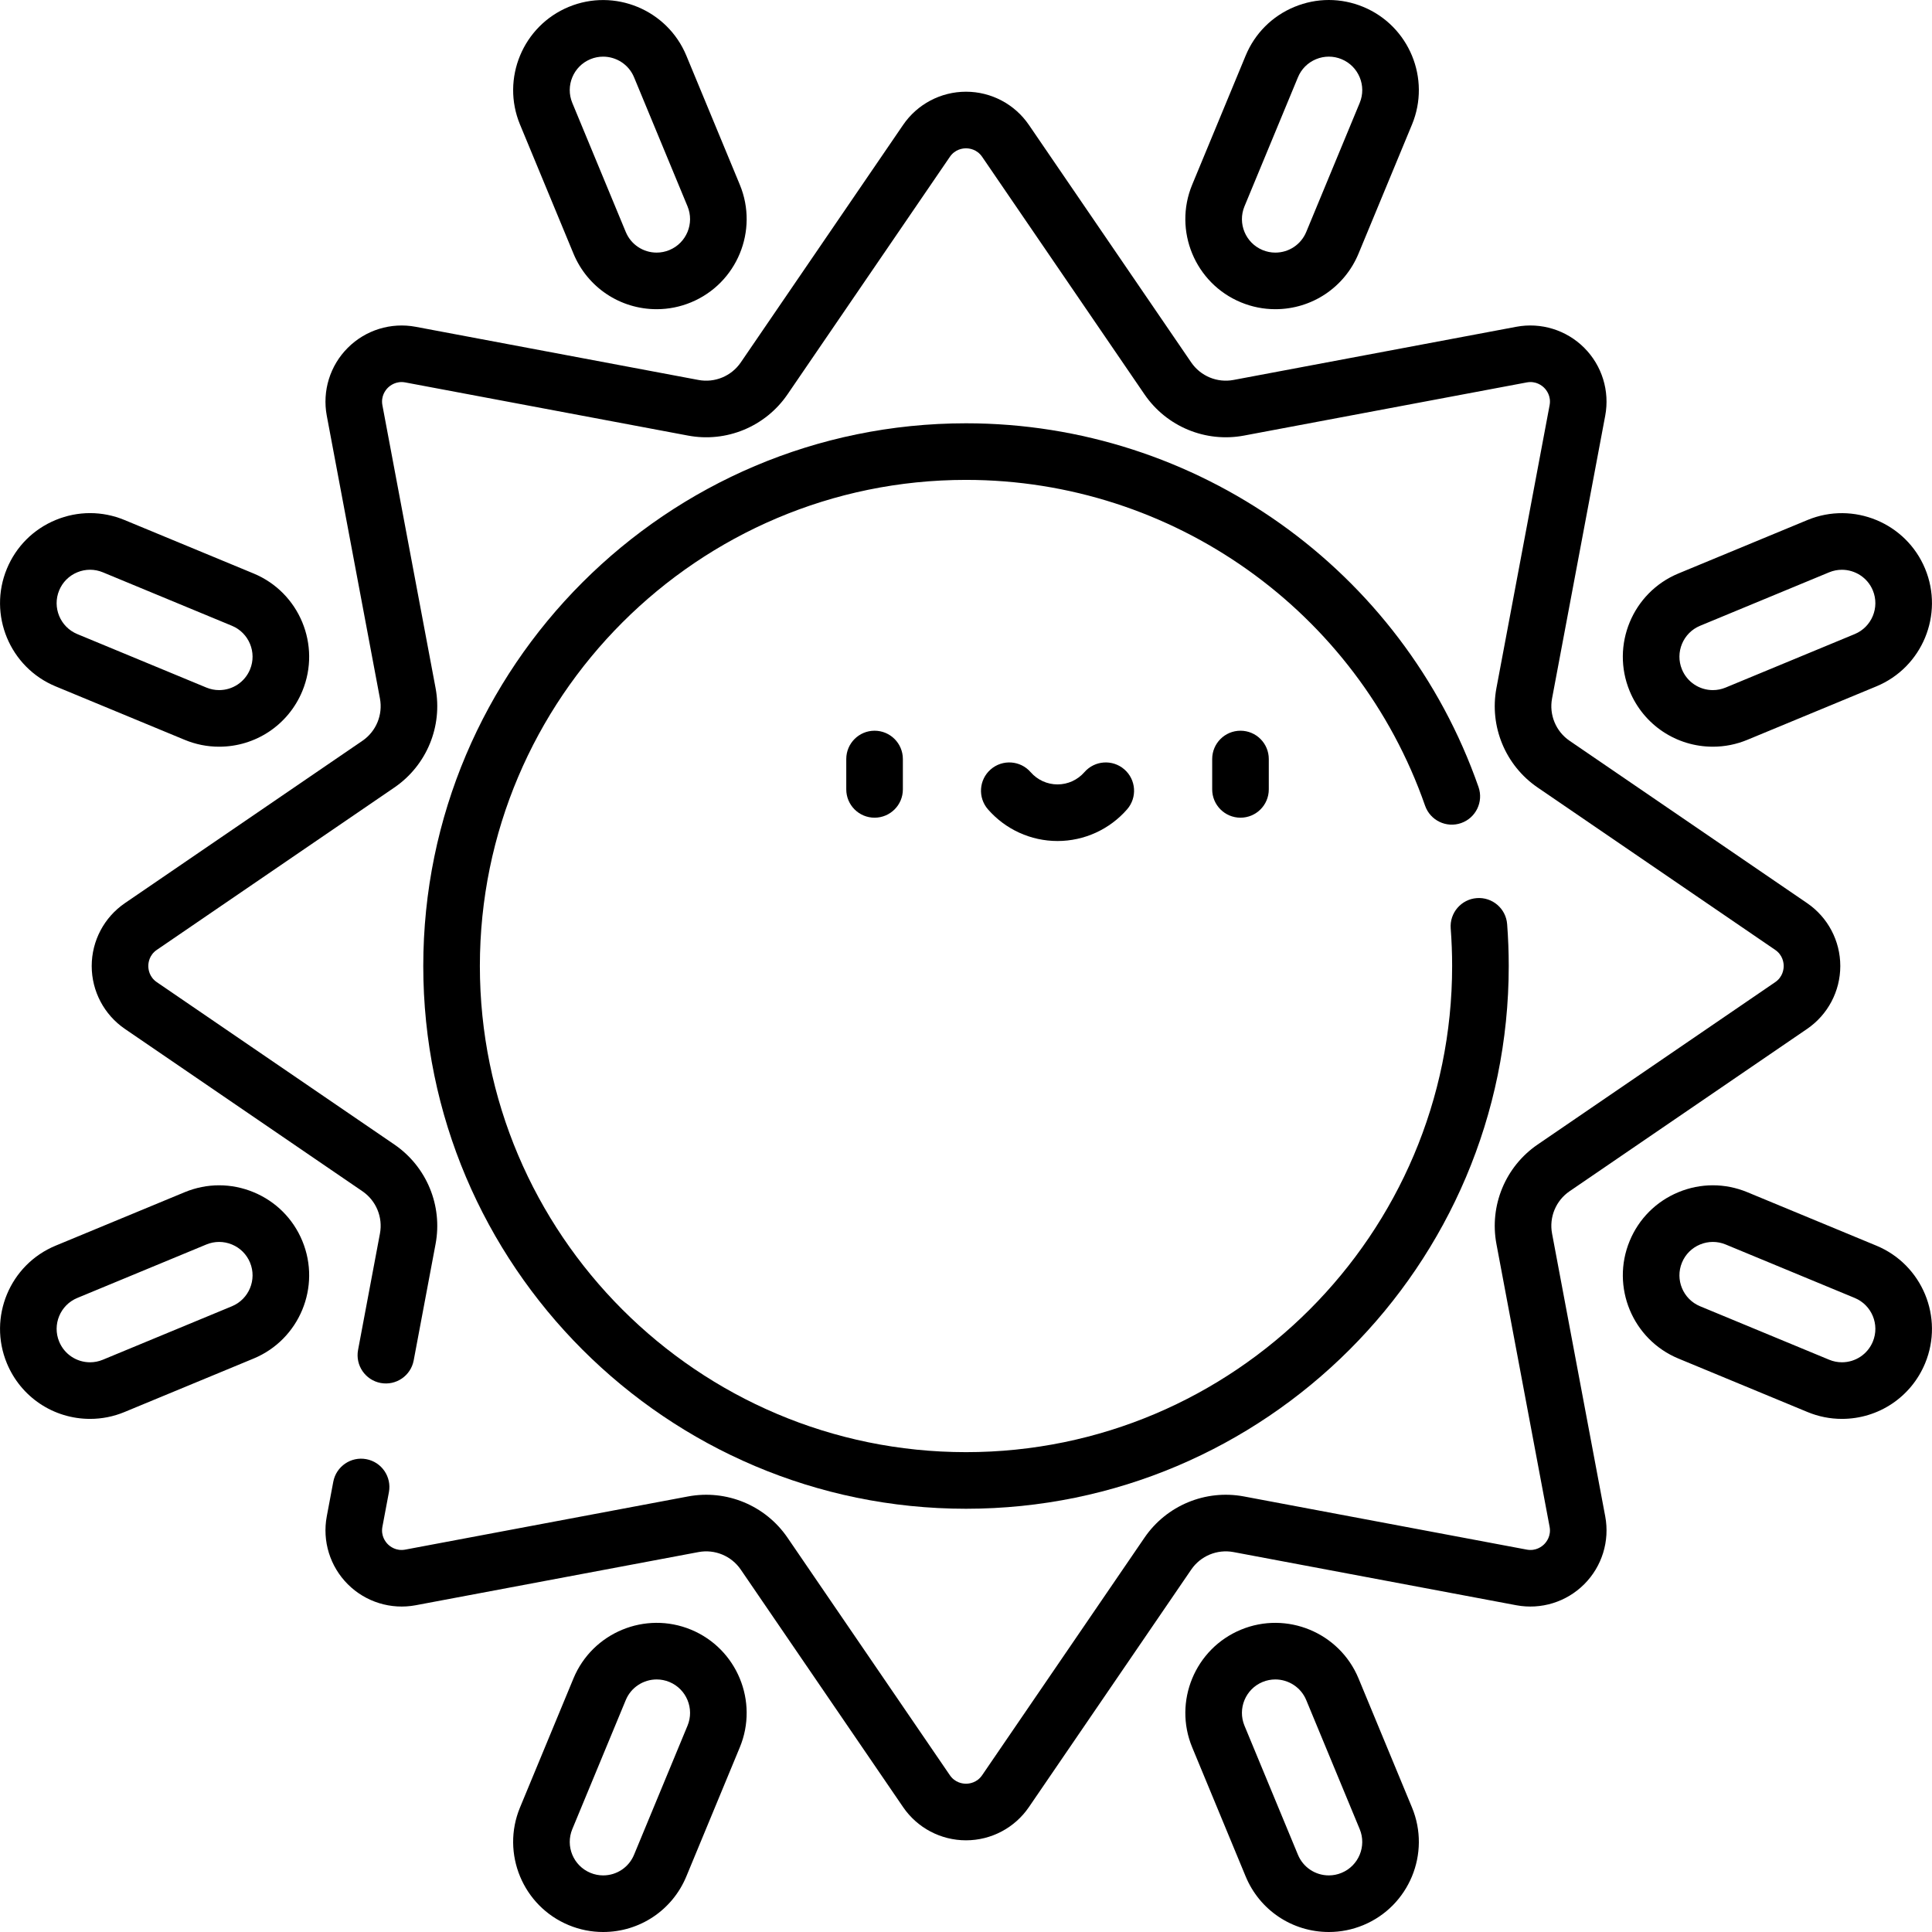 <?xml version="1.0" encoding="iso-8859-1"?>
<!-- Generator: Adobe Illustrator 19.0.0, SVG Export Plug-In . SVG Version: 6.00 Build 0)  -->
<svg version="1.1" id="Capa_1" xmlns="http://www.w3.org/2000/svg" xmlns:xlink="http://www.w3.org/1999/xlink" x="0px" y="0px"
	 viewBox="0 0 511.999 511.999" style="enable-background:new 0 0 511.999 511.999;" xml:space="preserve">
<g>
	<g>
		<g>
			<path d="M224.269,201.148v8.049c0,4.142,3.357,7.5,7.5,7.5c4.143,0,7.5-3.358,7.5-7.5v-8.049c0-4.142-3.357-7.5-7.5-7.5
				C227.627,193.648,224.269,197.006,224.269,201.148z"/>
			<path d="M453.93,197.883c3.139,0,6.208-0.612,9.124-1.82l34.208-14.17c12.154-5.035,17.946-19.019,12.913-31.172
				c-5.034-12.153-19.018-17.948-31.174-12.913l-34.208,14.17c-12.153,5.035-17.946,19.019-12.913,31.172
				C435.588,192.101,444.244,197.883,453.93,197.883z M450.534,165.837l34.207-14.169c1.105-0.458,2.251-0.674,3.379-0.674
				c3.479,0,6.786,2.061,8.197,5.468c1.869,4.513-0.282,9.705-4.795,11.574l-34.208,14.17c-1.087,0.45-2.225,0.678-3.385,0.678
				c-3.599,0-6.814-2.148-8.19-5.472C443.872,172.898,446.022,167.706,450.534,165.837z"/>
			<path d="M411.31,326.902c-0.814-4.327,1.009-8.727,4.643-11.211l62.946-43.022c5.507-3.765,8.795-9.995,8.795-16.665
				c0-6.671-3.288-12.901-8.795-16.666l-62.947-43.023c-3.634-2.483-5.456-6.883-4.643-11.21l14.088-74.932
				c1.232-6.556-0.848-13.286-5.565-18.003c-4.717-4.717-11.448-6.797-18.004-5.566l-74.932,14.088
				c-4.329,0.814-8.727-1.01-11.211-4.644l-43.02-62.945c-3.765-5.508-9.994-8.796-16.666-8.796c-6.672,0-12.901,3.288-16.666,8.796
				L196.312,96.05c-2.484,3.633-6.883,5.454-11.211,4.644L110.17,86.606c-6.558-1.231-13.287,0.848-18.004,5.566
				c-4.718,4.717-6.798,11.447-5.565,18.003l14.088,74.932c0.813,4.326-1.009,8.727-4.644,11.21L33.099,239.34
				c-5.507,3.765-8.795,9.995-8.795,16.666c0,6.671,3.288,12.901,8.795,16.665l62.946,43.022c3.634,2.484,5.457,6.884,4.644,11.21
				l-5.798,30.842c-0.765,4.071,1.915,7.991,5.985,8.757c4.071,0.762,7.991-1.914,8.757-5.985l5.798-30.842
				c1.912-10.174-2.374-20.523-10.921-26.366l-62.947-43.023c-2.04-1.394-2.26-3.458-2.26-4.282c0-0.823,0.22-2.888,2.26-4.282
				l62.946-43.023c8.547-5.842,12.833-16.19,10.921-26.366l-14.088-74.932c-0.457-2.428,0.848-4.044,1.43-4.625
				c0.583-0.582,2.202-1.884,4.626-1.43l74.932,14.087c10.171,1.917,20.523-2.374,26.366-10.921l43.022-62.946
				c1.394-2.04,3.458-2.26,4.281-2.26c0.823,0,2.888,0.22,4.282,2.26l43.022,62.946c5.843,8.547,16.192,12.835,26.365,10.921
				l74.932-14.087c2.426-0.455,4.044,0.848,4.626,1.43c0.582,0.582,1.887,2.198,1.43,4.625l-14.088,74.932
				c-1.912,10.176,2.374,20.525,10.921,26.366l62.946,43.023c2.04,1.394,2.26,3.458,2.26,4.282c0,0.823-0.22,2.888-2.26,4.282
				l-62.945,43.022c-8.548,5.841-12.834,16.19-10.922,26.366l14.088,74.932c0.457,2.428-0.848,4.043-1.43,4.625
				c-0.582,0.582-2.2,1.886-4.626,1.43l-74.932-14.087c-10.169-1.916-20.523,2.374-26.366,10.921l-43.022,62.946
				c-1.394,2.04-3.458,2.26-4.281,2.26c-0.823,0-2.888-0.22-4.282-2.26l-43.022-62.946c-5.842-8.547-16.189-12.834-26.365-10.921
				l-74.932,14.087c-2.424,0.457-4.043-0.848-4.626-1.43c-0.582-0.582-1.887-2.198-1.43-4.625l1.722-9.156
				c0.766-4.071-1.914-7.992-5.985-8.757c-4.065-0.766-7.991,1.914-8.757,5.984l-1.722,9.156
				c-1.232,6.556,0.848,13.286,5.565,18.003s11.451,6.795,18.004,5.566l74.932-14.088c4.33-0.813,8.727,1.01,11.211,4.643
				l43.021,62.946c3.765,5.507,9.995,8.796,16.666,8.796c6.671,0,12.901-3.289,16.666-8.796l43.021-62.946
				c2.484-3.633,6.88-5.457,11.211-4.643l74.932,14.088c6.56,1.229,13.286-0.848,18.004-5.566
				c4.718-4.717,6.798-11.447,5.565-18.003L411.31,326.902z"/>
			<path d="M328.851,80.12c2.917,1.208,5.986,1.82,9.124,1.82c9.688,0,18.342-5.783,22.049-14.732l14.17-34.207
				c5.034-12.154-0.758-26.138-12.912-31.172c-5.888-2.438-12.371-2.438-18.259,0c-5.889,2.439-10.476,7.024-12.913,12.912
				l-14.17,34.208C310.907,61.102,316.699,75.085,328.851,80.12z M329.797,54.689l14.171-34.208
				c0.904-2.186,2.607-3.888,4.794-4.793c1.094-0.453,2.242-0.679,3.392-0.679c1.147,0,2.295,0.226,3.387,0.678
				c4.514,1.87,6.665,7.063,4.796,11.575l-14.17,34.208c-1.378,3.324-4.593,5.473-8.191,5.473c-1.158,0-2.297-0.228-3.384-0.678
				C330.08,64.393,327.928,59.201,329.797,54.689z"/>
			<path d="M497.263,330.113l-34.208-14.17c-5.888-2.438-12.372-2.438-18.26,0.001c-5.889,2.439-10.475,7.024-12.913,12.912
				c-5.034,12.154,0.758,26.138,12.912,31.173l34.209,14.17c2.915,1.208,5.984,1.82,9.123,1.82c9.688,0,18.343-5.783,22.049-14.732
				C515.209,349.132,509.418,335.148,497.263,330.113z M496.318,355.546c-1.377,3.325-4.593,5.473-8.191,5.473
				c-1.159,0-2.298-0.228-3.384-0.678l-34.208-14.17c-4.513-1.869-6.664-7.062-4.794-11.575c0.904-2.185,2.607-3.888,4.794-4.793
				c1.094-0.453,2.242-0.679,3.391-0.679c1.148,0,2.297,0.226,3.39,0.679l34.208,14.17
				C496.036,345.841,498.187,351.033,496.318,355.546z"/>
			<path d="M151.974,67.209c3.708,8.949,12.362,14.731,22.049,14.731c3.138,0,6.207-0.612,9.124-1.821
				c12.153-5.035,17.945-19.019,12.911-31.172l-14.17-34.208c-5.033-12.15-19.016-17.946-31.172-12.911
				c-12.153,5.035-17.945,19.019-12.911,31.172L151.974,67.209z M156.455,15.686c1.105-0.458,2.251-0.674,3.379-0.674
				c3.479,0,6.786,2.061,8.197,5.468l14.17,34.208c1.869,4.513-0.282,9.705-4.794,11.574c-1.087,0.45-2.226,0.679-3.384,0.679
				c-3.599,0-6.814-2.148-8.191-5.473l-14.17-34.208C149.793,22.748,151.944,17.555,156.455,15.686z"/>
			<path d="M183.146,431.886c-12.153-5.034-26.138,0.759-31.172,12.913l-14.17,34.207c-5.034,12.154,0.758,26.138,12.911,31.172
				c2.916,1.208,5.986,1.821,9.125,1.821c9.688,0,18.343-5.783,22.048-14.732l14.17-34.207
				C201.091,450.904,195.299,436.922,183.146,431.886z M182.201,457.319l-14.171,34.208c-1.376,3.324-4.591,5.472-8.189,5.472
				c-1.158,0-2.297-0.228-3.384-0.679c-4.513-1.869-6.664-7.062-4.795-11.574l14.171-34.208c1.411-3.408,4.718-5.468,8.195-5.468
				c1.128,0,2.273,0.216,3.379,0.674C181.919,447.614,184.07,452.806,182.201,457.319z"/>
			<path d="M377.659,213.514c1.366,3.911,5.643,5.974,9.554,4.608c3.91-1.366,5.974-5.643,4.608-9.553
				c-20.136-57.656-74.718-96.393-135.821-96.393c-79.308,0-143.829,64.521-143.829,143.829s64.522,143.829,143.829,143.829
				s143.829-64.521,143.829-143.829c0-3.684-0.142-7.416-0.422-11.09c-0.315-4.13-3.899-7.221-8.049-6.909
				c-4.13,0.315-7.223,3.918-6.908,8.048c0.252,3.297,0.379,6.645,0.379,9.95c0,71.037-57.792,128.829-128.829,128.829
				S127.171,327.04,127.171,256.004s57.792-128.829,128.829-128.829C310.733,127.176,359.625,161.872,377.659,213.514z"/>
			<path d="M360.024,444.799c-5.034-12.152-19.021-17.945-31.172-12.912c-12.153,5.035-17.945,19.019-12.911,31.173l14.169,34.206
				c3.706,8.95,12.36,14.733,22.049,14.733c3.139,0,6.209-0.613,9.124-1.82c12.154-5.035,17.946-19.019,12.912-31.172
				L360.024,444.799z M355.541,496.321c-1.086,0.45-2.225,0.678-3.383,0.678c-3.599,0-6.814-2.148-8.191-5.473l-14.17-34.208
				c-1.869-4.513,0.282-9.706,4.792-11.574c1.105-0.457,2.251-0.674,3.379-0.674c3.478,0,6.786,2.061,8.198,5.468l14.17,34.207
				C362.206,489.259,360.054,494.452,355.541,496.321z"/>
			<path d="M321.242,201.148v8.049c0,4.142,3.357,7.5,7.5,7.5s7.5-3.358,7.5-7.5v-8.049c0-4.142-3.357-7.5-7.5-7.5
				S321.242,197.006,321.242,201.148z"/>
			<path d="M287.384,204.626c-1.801,2.066-4.399,3.251-7.129,3.251s-5.328-1.185-7.129-3.251c-2.723-3.124-7.46-3.448-10.582-0.727
				s-3.448,7.459-0.727,10.582c4.65,5.336,11.37,8.396,18.438,8.396c7.067,0,13.787-3.061,18.438-8.396
				c2.722-3.123,2.396-7.86-0.727-10.582C294.841,201.178,290.107,201.503,287.384,204.626z"/>
			<path d="M14.735,181.894l34.209,14.17c2.915,1.207,5.984,1.82,9.123,1.82c9.687,0,18.342-5.783,22.05-14.733
				c5.033-12.154-0.76-26.138-12.913-31.172l-34.208-14.17c-5.888-2.438-12.372-2.439-18.26,0
				c-5.889,2.439-10.476,7.025-12.913,12.913C-3.21,162.875,2.581,176.859,14.735,181.894z M15.681,156.461
				c0.905-2.186,2.607-3.888,4.794-4.794c1.094-0.453,2.242-0.679,3.391-0.679c1.148,0,2.297,0.227,3.39,0.679l34.208,14.17
				c4.513,1.869,6.663,7.062,4.795,11.574c-1.378,3.325-4.593,5.473-8.191,5.473c-1.159,0-2.298-0.228-3.384-0.678l-34.208-14.17
				C15.963,166.166,13.811,160.974,15.681,156.461z"/>
			<path d="M67.203,315.945c-5.888-2.438-12.372-2.438-18.26,0l-34.208,14.17C2.581,335.148-3.21,349.132,1.823,361.286
				c3.706,8.95,12.361,14.733,22.049,14.733c3.139,0,6.208-0.612,9.124-1.82l34.208-14.17c12.154-5.035,17.946-19.019,12.913-31.172
				C77.678,322.968,73.091,318.384,67.203,315.945z M61.465,346.171l-34.207,14.17c-1.087,0.45-2.226,0.678-3.385,0.678
				c-3.599,0-6.814-2.148-8.191-5.473c-1.869-4.513,0.282-9.705,4.795-11.574l34.208-14.17c1.093-0.453,2.241-0.679,3.39-0.679
				c1.148,0,2.298,0.227,3.391,0.68c2.187,0.905,3.889,2.608,4.795,4.794C68.128,339.109,65.976,344.301,61.465,346.171z"/>
		</g>
	</g>
</g>
<g>
</g>
<g>
</g>
<g>
</g>
<g>
</g>
<g>
</g>
<g>
</g>
<g>
</g>
<g>
</g>
<g>
</g>
<g>
</g>
<g>
</g>
<g>
</g>
<g>
</g>
<g>
</g>
<g>
</g>
</svg>

